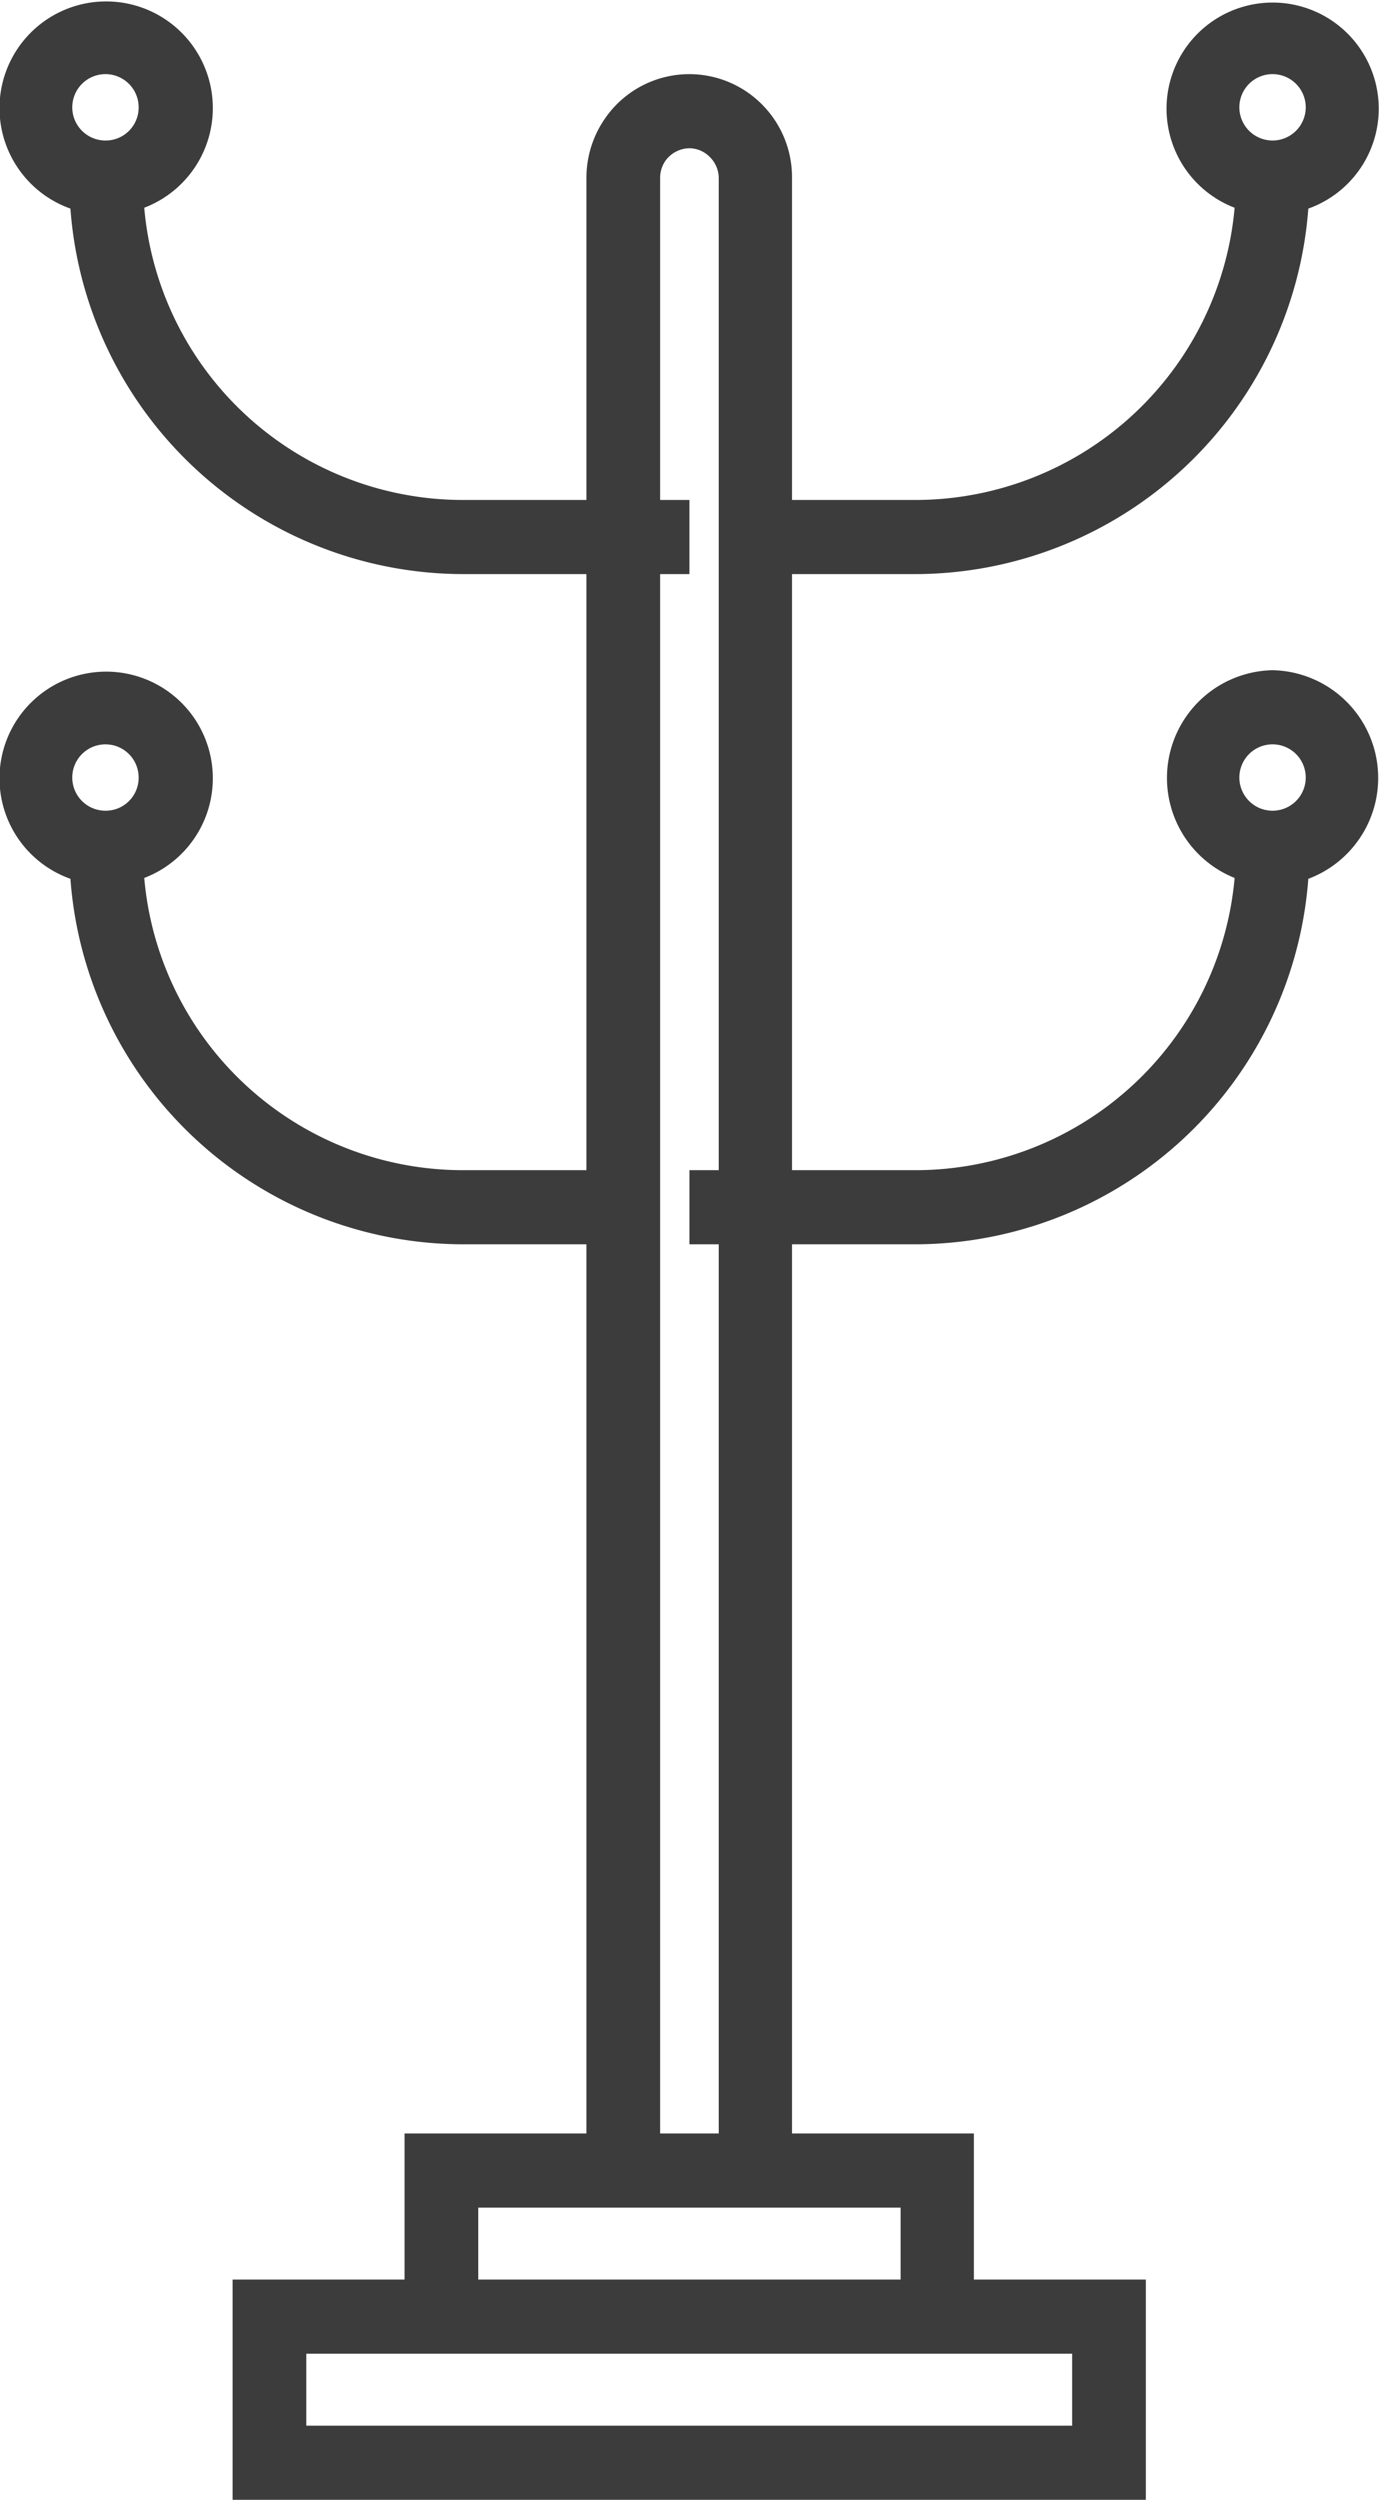 <svg xmlns="http://www.w3.org/2000/svg" width="31.997" height="58" viewBox="0 0 31.997 58">
  <defs>
    <style>
      .cls-1 {
        fill: #3c3c3c;
        fill-rule: evenodd;
      }
    </style>
  </defs>
  <path id="Фигура_23" data-name="Фигура 23" class="cls-1" d="M1027.34,5042.55a2.5,2.5,0,0,0-.88,4.82,7.439,7.439,0,0,1-7.37,6.78h-2.9v-13.83h2.9a9.161,9.161,0,0,0,9.08-8.48,2.462,2.462,0,1,0-1.71-.02,7.439,7.439,0,0,1-7.37,6.78h-2.9v-7.47a2.387,2.387,0,0,0-.72-1.73,2.374,2.374,0,0,0-3.64.38,2.409,2.409,0,0,0-.41,1.35v7.47h-2.9a7.423,7.423,0,0,1-7.36-6.78,2.475,2.475,0,1,0-1.713.02,9.151,9.151,0,0,0,9.073,8.48h2.9v13.83h-2.9a7.423,7.423,0,0,1-7.36-6.78,2.475,2.475,0,1,0-1.713.02,9.151,9.151,0,0,0,9.073,8.48h2.9v20.63h-4.22v3.39h-3.99V5085h21.19v-5.11h-3.99v-3.39h-4.22v-20.63h2.9a9.161,9.161,0,0,0,9.08-8.48A2.5,2.5,0,0,0,1027.34,5042.55Zm0-13.83a0.77,0.77,0,0,1,0,1.54A0.77,0.77,0,0,1,1027.34,5028.72Zm-27.07,1.54a0.77,0.77,0,1,1,.76-0.77A0.765,0.765,0,0,1,1000.27,5030.26Zm0,15.55a0.77,0.77,0,1,1,.76-0.77A0.765,0.765,0,0,1,1000.27,5045.81Zm12.86-5.49h0.68v-1.72h-0.68v-7.47a0.7,0.7,0,0,1,.11-0.38,0.694,0.694,0,0,1,.57-0.31,0.668,0.668,0,0,1,.47.2,0.689,0.689,0,0,1,.21.49v23.02h-0.68v1.72h0.68v20.63h-1.36v-36.18h0Zm9.56,41.29v1.67h-17.77v-1.67h17.77Zm-3.98-3.39v1.67h-9.8v-1.67h9.8Zm8.63-32.41a0.77,0.77,0,0,1,0-1.54A0.77,0.77,0,0,1,1027.34,5045.81Z" transform="translate(-997.813 -5027)"/>
</svg>
